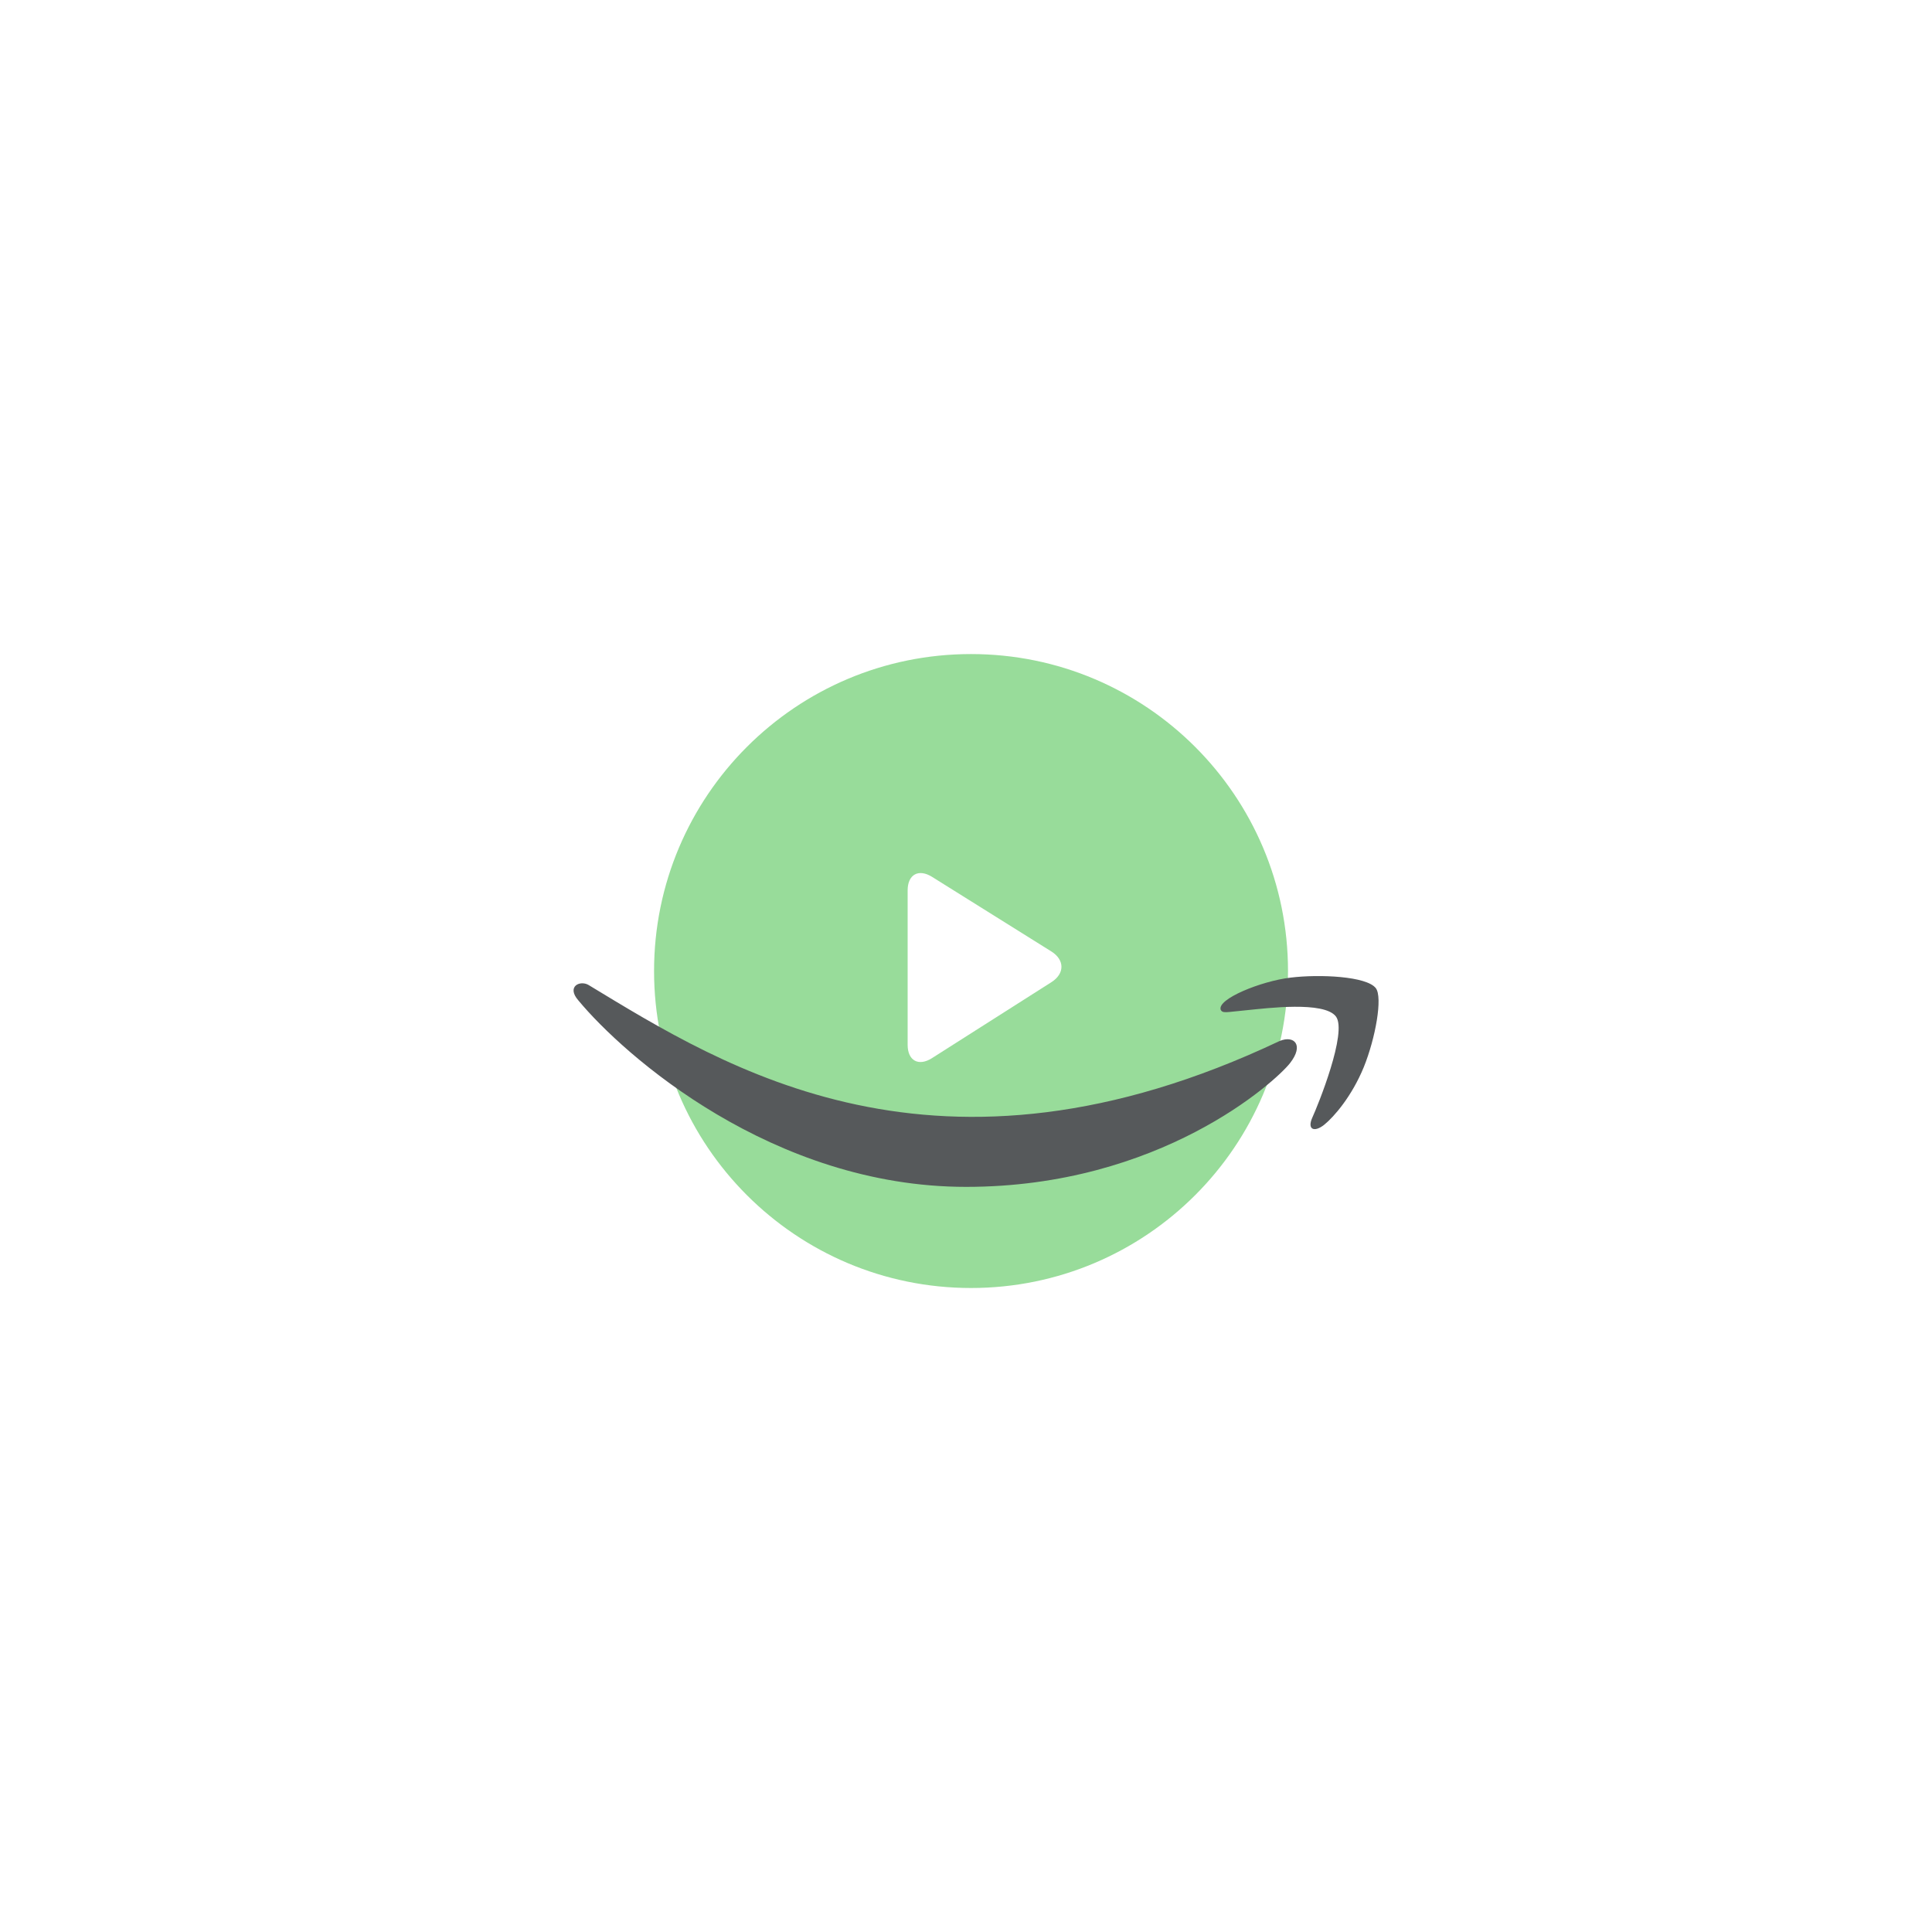 <svg xmlns="http://www.w3.org/2000/svg" width="192" height="192" fill="none">
  <rect width="100%" height="100%" fill="#fff" />
  <path fill="#98DC9A" fill-rule="evenodd"
    d="M128 96.5c0 17.397-14.103 31.5-31.5 31.5S65 113.897 65 96.5 79.103 65 96.5 65 128 79.103 128 96.5Zm-35.37-9.357c-1.347-.841-2.43-.237-2.43 1.345v15.343c0 1.578 1.084 2.175 2.42 1.325l11.866-7.547c1.337-.85 1.333-2.219-.009-3.058l-11.848-7.408Z"
    clip-rule="evenodd" />
  <path fill="#56595B" fill-rule="evenodd"
    d="M127.171 103.452c-34.027 16.108-55.146 2.631-68.664-5.555-.836-.516-2.258.12-1.024 1.53 4.503 5.432 19.263 18.523 38.528 18.523 19.278 0 30.747-10.463 32.182-12.288 1.425-1.809.418-2.808-1.022-2.21Zm9.557-5.25c-.914-1.183-5.557-1.403-8.478-1.047-2.927.347-7.319 2.126-6.937 3.194.196.4.596.22 2.606.041 2.016-.2 7.663-.909 8.839.621 1.182 1.54-1.801 8.879-2.345 10.062-.527 1.184.201 1.489 1.189.701.976-.788 2.741-2.829 3.926-5.716 1.176-2.904 1.894-6.954 1.2-7.855Z"
    clip-rule="evenodd" />
</svg>
